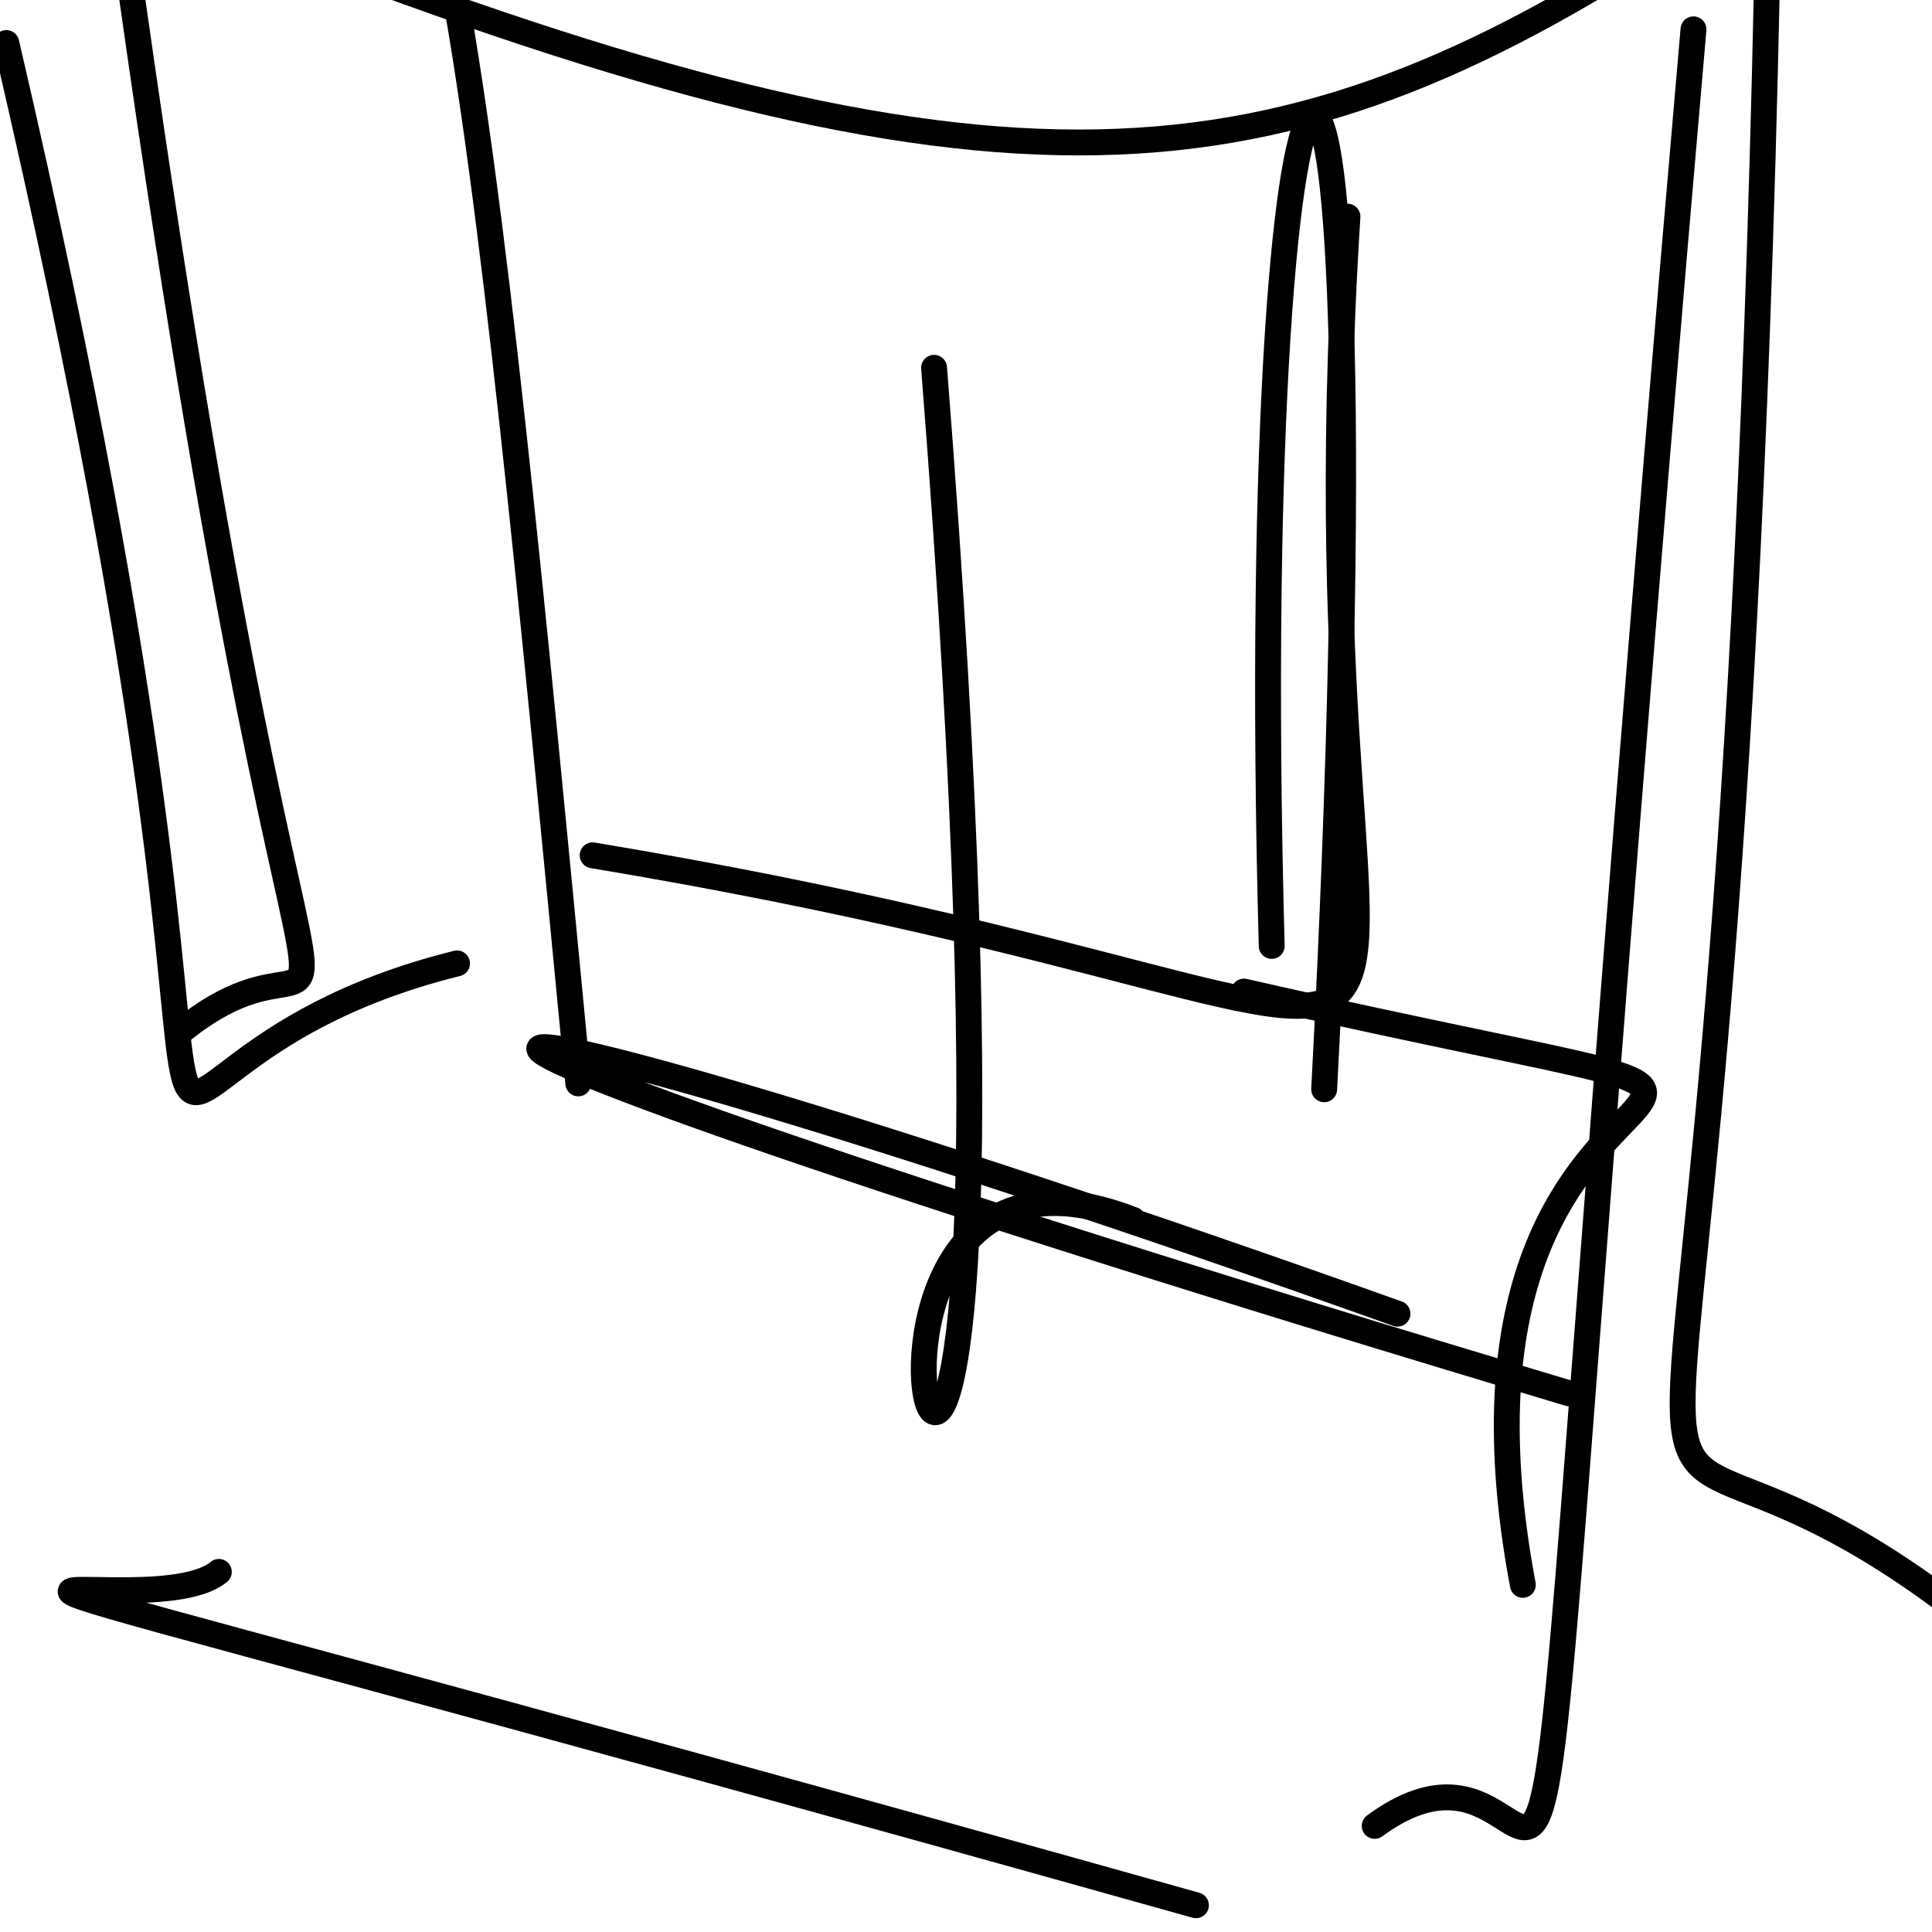 <?xml version="1.0" ?>
<svg height="224" version="1.1" width="224" xmlns="http://www.w3.org/2000/svg">
  <defs/>
  <g>
    <path d="M 131.364 141.428 C 83.04 122.61 124.724 251.562 108.299 42.645" fill="none" stroke="rgb(0, 0, 0)" stroke-linecap="round" stroke-linejoin="round" stroke-opacity="1" stroke-width="3.0"/>
    <path d="M 230.47 189.473 C 173.281 142.751 201.739 233.429 205.289 -26.313" fill="none" stroke="rgb(0, 0, 0)" stroke-linecap="round" stroke-linejoin="round" stroke-opacity="1" stroke-width="3"/>
    <path d="M 25.371 182.249 C 15.995 190.134 -44.994 169.386 138.658 220.898" fill="none" stroke="rgb(0, 0, 0)" stroke-linecap="round" stroke-linejoin="round" stroke-opacity="1" stroke-width="3.0"/>
    <path d="M 159.385 211.698 C 188.079 190.593 171.493 288.925 196.345 3.402" fill="none" stroke="rgb(0, 0, 0)" stroke-linecap="round" stroke-linejoin="round" stroke-opacity="1" stroke-width="3.0"/>
    <path d="M 147.445 109.673 C 144.112 -12.378 161.725 -30.176 153.527 126.294" fill="none" stroke="rgb(0, 0, 0)" stroke-linecap="round" stroke-linejoin="round" stroke-opacity="1" stroke-width="3"/>
    <path d="M 156.228 25.115 C 148.58 145.807 190.575 119.439 68.713 99.167" fill="none" stroke="rgb(0, 0, 0)" stroke-linecap="round" stroke-linejoin="round" stroke-opacity="1" stroke-width="3"/>
    <path d="M 181.939 161.549 C 12.597 110.873 39.524 108.604 162.026 152.31" fill="none" stroke="rgb(0, 0, 0)" stroke-linecap="round" stroke-linejoin="round" stroke-opacity="1" stroke-width="3.0"/>
    <path d="M 176.562 183.752 C 162.598 109.507 234.58 135.538 144.224 114.963" fill="none" stroke="rgb(0, 0, 0)" stroke-linecap="round" stroke-linejoin="round" stroke-opacity="1" stroke-width="3.0"/>
    <path d="M 67.048 125.611 C 55.899 9.438 49.878 -54.9 32.626 -21.818" fill="none" stroke="rgb(0, 0, 0)" stroke-linecap="round" stroke-linejoin="round" stroke-opacity="1" stroke-width="3.0"/>
    <path d="M 27.68 -8.345 C 113.957 25.606 146.337 23.221 192.095 -5.986" fill="none" stroke="rgb(0, 0, 0)" stroke-linecap="round" stroke-linejoin="round" stroke-opacity="1" stroke-width="3.0"/>
    <path d="M 0.73 4.989 C 38.602 167.527 -0.009 124.853 52.989 111.699" fill="none" stroke="rgb(0, 0, 0)" stroke-linecap="round" stroke-linejoin="round" stroke-opacity="1" stroke-width="3.0"/>
    <path d="M 20.69 119.815 C 45.309 99.382 35.592 157.398 10.919 -32.722" fill="none" stroke="rgb(0, 0, 0)" stroke-linecap="round" stroke-linejoin="round" stroke-opacity="1" stroke-width="3.0"/>
  </g>
</svg>
